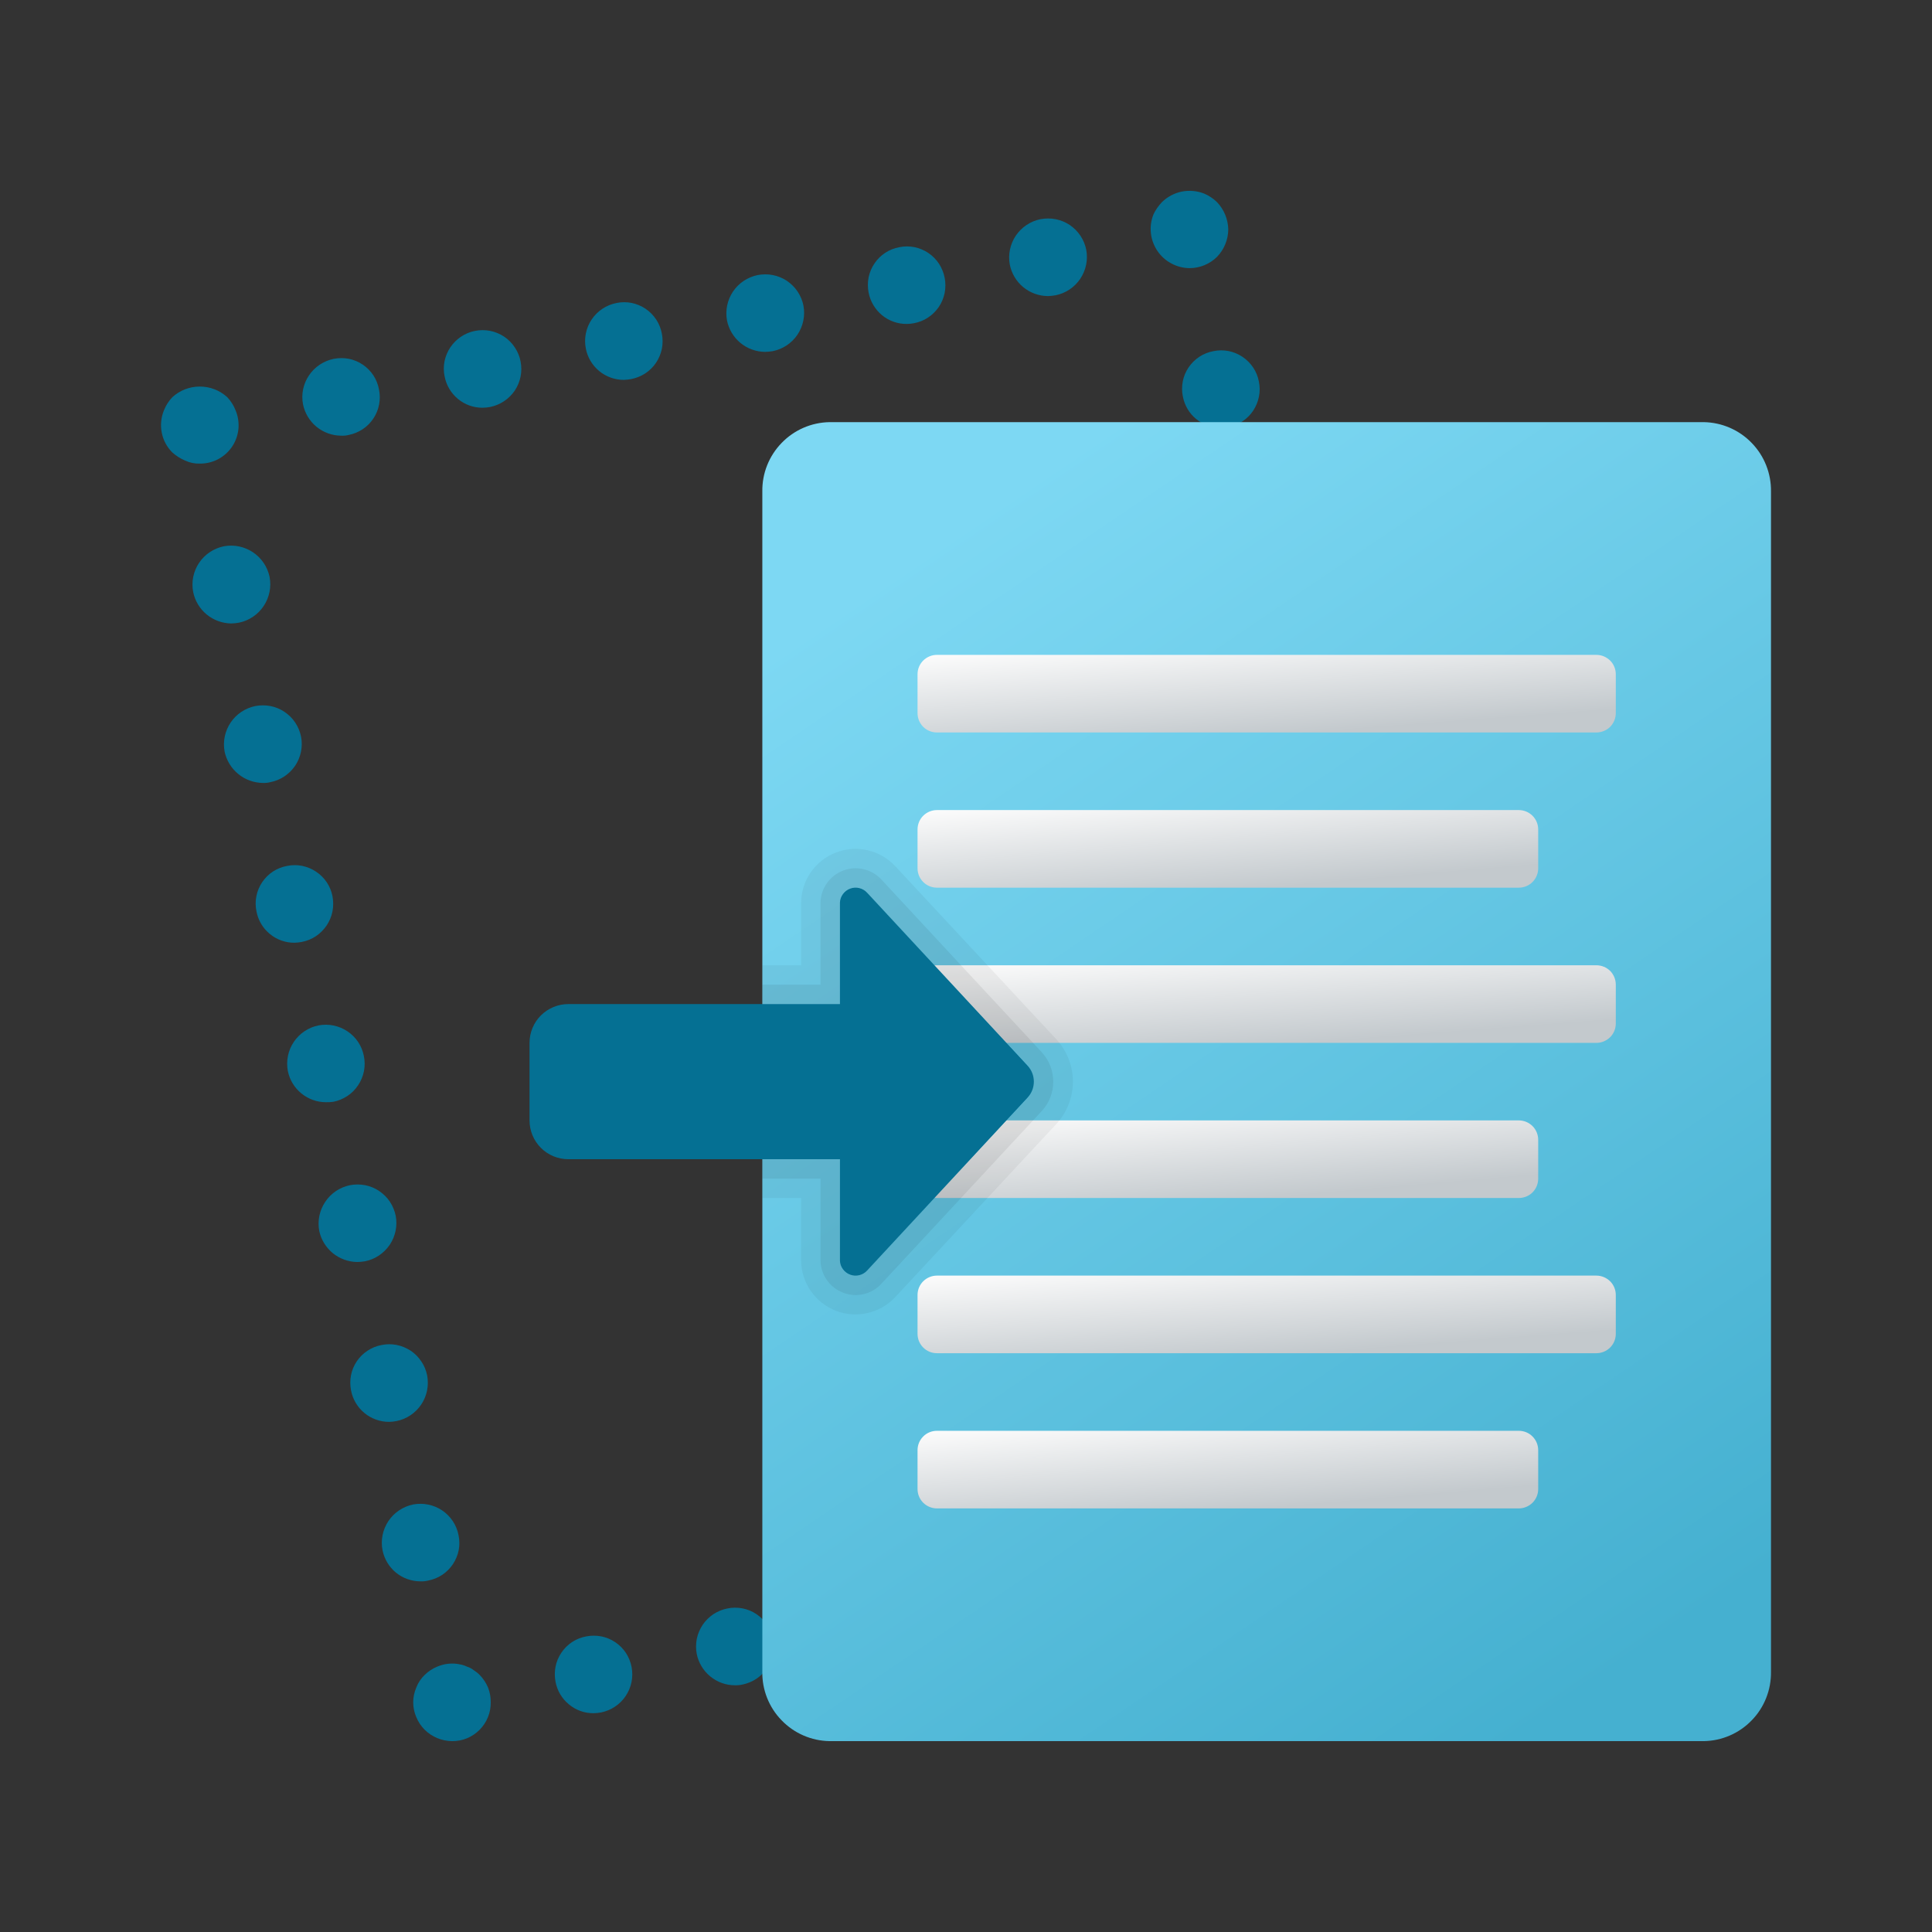 <svg width="24" height="24" viewBox="0 0 24 24" fill="none" xmlns="http://www.w3.org/2000/svg">
<rect x="0" y="0" width="24" height="24" fill="#333333" stroke="none"/>
<path d="M17.908 19.2C17.846 19.201 17.783 19.19 17.725 19.166C17.667 19.14 17.613 19.105 17.566 19.061C17.477 18.969 17.427 18.846 17.426 18.718C17.426 18.591 17.477 18.468 17.567 18.378C17.658 18.287 17.78 18.237 17.908 18.237C18.036 18.237 18.159 18.287 18.249 18.378C18.339 18.468 18.39 18.591 18.39 18.718C18.391 18.782 18.379 18.845 18.355 18.904C18.331 18.962 18.295 19.016 18.25 19.061C18.206 19.105 18.152 19.141 18.093 19.165C18.035 19.189 17.972 19.201 17.908 19.2Z" fill="#057093"/>
<path d="M6.901 20.892C6.889 20.83 6.889 20.766 6.901 20.704C6.913 20.642 6.938 20.583 6.974 20.53C7.009 20.478 7.054 20.433 7.107 20.398C7.16 20.363 7.22 20.34 7.282 20.328C7.344 20.316 7.408 20.316 7.47 20.328C7.532 20.34 7.591 20.365 7.643 20.4C7.696 20.436 7.741 20.481 7.776 20.534C7.81 20.587 7.834 20.646 7.846 20.709C7.87 20.834 7.843 20.964 7.772 21.069C7.701 21.175 7.59 21.248 7.465 21.273C7.435 21.278 7.404 21.282 7.373 21.282C7.261 21.283 7.153 21.244 7.067 21.172C6.98 21.101 6.922 21.002 6.901 20.892ZM8.655 20.545C8.643 20.483 8.644 20.419 8.656 20.357C8.669 20.295 8.694 20.237 8.729 20.184C8.764 20.132 8.81 20.087 8.862 20.052C8.915 20.017 8.974 19.993 9.036 19.981C9.098 19.968 9.162 19.968 9.224 19.98C9.287 19.992 9.346 20.017 9.398 20.052C9.451 20.088 9.496 20.134 9.53 20.187C9.565 20.24 9.589 20.299 9.6 20.362C9.612 20.424 9.613 20.487 9.6 20.549C9.588 20.611 9.564 20.669 9.529 20.722C9.494 20.774 9.449 20.819 9.397 20.854C9.344 20.889 9.286 20.913 9.224 20.926C9.192 20.933 9.16 20.936 9.128 20.935C9.016 20.935 8.908 20.895 8.822 20.824C8.736 20.753 8.677 20.655 8.655 20.545ZM10.409 20.198C10.386 20.073 10.413 19.944 10.484 19.838C10.556 19.732 10.665 19.659 10.79 19.634C10.852 19.621 10.917 19.621 10.979 19.634C11.041 19.646 11.101 19.671 11.154 19.706C11.207 19.741 11.252 19.787 11.287 19.84C11.322 19.893 11.347 19.952 11.359 20.015C11.382 20.14 11.355 20.269 11.284 20.375C11.213 20.48 11.103 20.553 10.978 20.578C10.948 20.586 10.918 20.59 10.887 20.588C10.774 20.588 10.666 20.549 10.579 20.478C10.492 20.407 10.432 20.308 10.409 20.198ZM12.168 19.851C12.156 19.789 12.156 19.725 12.168 19.663C12.181 19.601 12.206 19.542 12.241 19.489C12.276 19.437 12.322 19.392 12.375 19.357C12.428 19.322 12.487 19.299 12.549 19.287C12.611 19.274 12.675 19.274 12.737 19.287C12.799 19.299 12.858 19.324 12.911 19.359C12.963 19.395 13.008 19.44 13.043 19.493C13.078 19.546 13.101 19.605 13.113 19.668C13.126 19.73 13.126 19.794 13.113 19.856C13.101 19.918 13.076 19.977 13.041 20.029C13.005 20.082 12.96 20.127 12.907 20.161C12.854 20.196 12.795 20.22 12.732 20.232C12.702 20.237 12.672 20.241 12.641 20.241C12.529 20.242 12.42 20.203 12.334 20.131C12.248 20.06 12.189 19.961 12.168 19.851ZM13.923 19.509C13.899 19.383 13.925 19.253 13.996 19.146C14.068 19.04 14.178 18.966 14.303 18.94C14.366 18.927 14.43 18.927 14.492 18.94C14.555 18.952 14.614 18.977 14.667 19.012C14.72 19.047 14.765 19.093 14.8 19.146C14.836 19.199 14.86 19.258 14.872 19.321C14.896 19.446 14.87 19.576 14.798 19.681C14.727 19.787 14.617 19.86 14.492 19.885C14.46 19.89 14.427 19.893 14.395 19.894C14.284 19.894 14.177 19.855 14.091 19.785C14.005 19.715 13.945 19.617 13.923 19.509ZM15.682 19.162C15.669 19.1 15.668 19.036 15.68 18.974C15.692 18.911 15.716 18.852 15.751 18.799C15.786 18.746 15.831 18.701 15.884 18.666C15.937 18.63 15.996 18.606 16.058 18.593C16.12 18.58 16.184 18.58 16.247 18.592C16.309 18.604 16.369 18.629 16.422 18.664C16.475 18.7 16.52 18.745 16.555 18.799C16.59 18.852 16.614 18.911 16.626 18.974C16.651 19.099 16.624 19.229 16.553 19.335C16.481 19.44 16.371 19.514 16.246 19.538C16.215 19.543 16.185 19.546 16.154 19.547C16.043 19.548 15.935 19.509 15.849 19.439C15.763 19.369 15.704 19.271 15.682 19.162Z" fill="#057093"/>
<path d="M5.614 21.629C5.551 21.628 5.489 21.615 5.431 21.591C5.374 21.567 5.321 21.533 5.277 21.489C5.232 21.444 5.195 21.39 5.171 21.33C5.146 21.273 5.133 21.21 5.133 21.147C5.133 21.084 5.146 21.022 5.171 20.964C5.194 20.904 5.23 20.85 5.277 20.805C5.321 20.762 5.374 20.727 5.431 20.704C5.519 20.666 5.617 20.655 5.711 20.675C5.742 20.68 5.773 20.69 5.802 20.704C5.832 20.713 5.86 20.728 5.884 20.747C5.91 20.764 5.935 20.783 5.957 20.805C6.002 20.851 6.038 20.905 6.063 20.964C6.086 21.023 6.097 21.085 6.096 21.147C6.097 21.211 6.085 21.274 6.061 21.332C6.037 21.391 6.001 21.445 5.957 21.489C5.912 21.534 5.858 21.57 5.8 21.594C5.741 21.618 5.678 21.63 5.614 21.629Z" fill="#057093"/>
<path d="M4.752 19.258C4.727 19.133 4.754 19.002 4.825 18.895C4.896 18.789 5.007 18.715 5.133 18.689C5.258 18.666 5.387 18.692 5.493 18.763C5.599 18.835 5.672 18.945 5.696 19.07C5.709 19.132 5.71 19.195 5.698 19.257C5.686 19.319 5.661 19.378 5.626 19.431C5.591 19.483 5.546 19.528 5.494 19.563C5.441 19.598 5.382 19.622 5.32 19.634C5.289 19.642 5.256 19.645 5.224 19.644C5.113 19.644 5.005 19.606 4.919 19.536C4.833 19.465 4.774 19.367 4.752 19.258ZM4.361 17.273C4.349 17.211 4.348 17.147 4.36 17.085C4.372 17.023 4.396 16.965 4.431 16.912C4.466 16.86 4.511 16.815 4.564 16.78C4.616 16.745 4.675 16.721 4.737 16.709C4.799 16.696 4.863 16.695 4.925 16.707C4.988 16.719 5.047 16.744 5.1 16.778C5.153 16.813 5.198 16.858 5.233 16.911C5.269 16.963 5.293 17.022 5.306 17.084C5.33 17.21 5.304 17.341 5.233 17.447C5.161 17.554 5.051 17.628 4.925 17.653C4.895 17.659 4.864 17.662 4.834 17.663C4.722 17.663 4.613 17.624 4.527 17.553C4.441 17.482 4.382 17.383 4.361 17.273ZM3.966 15.292C3.942 15.166 3.969 15.036 4.04 14.93C4.111 14.823 4.221 14.749 4.347 14.723C4.409 14.711 4.473 14.711 4.536 14.723C4.598 14.735 4.658 14.76 4.71 14.795C4.763 14.831 4.809 14.876 4.844 14.929C4.879 14.982 4.903 15.042 4.916 15.104C4.939 15.229 4.912 15.358 4.841 15.464C4.769 15.569 4.66 15.643 4.535 15.668C4.503 15.673 4.471 15.677 4.439 15.677C4.328 15.676 4.221 15.637 4.135 15.568C4.049 15.497 3.989 15.4 3.966 15.292V15.292ZM3.576 13.306C3.552 13.18 3.578 13.05 3.649 12.944C3.721 12.837 3.831 12.763 3.957 12.738C4.082 12.714 4.211 12.741 4.317 12.812C4.423 12.883 4.496 12.993 4.52 13.118C4.533 13.181 4.533 13.245 4.521 13.307C4.508 13.37 4.484 13.429 4.448 13.482C4.413 13.535 4.368 13.58 4.315 13.615C4.262 13.65 4.202 13.675 4.14 13.687C4.109 13.691 4.079 13.693 4.048 13.692C3.937 13.692 3.83 13.653 3.744 13.583C3.658 13.513 3.598 13.415 3.576 13.306ZM3.186 11.321C3.173 11.259 3.172 11.195 3.185 11.132C3.197 11.07 3.222 11.011 3.257 10.959C3.293 10.906 3.338 10.861 3.391 10.826C3.444 10.792 3.504 10.768 3.566 10.757C3.628 10.744 3.692 10.744 3.753 10.756C3.815 10.769 3.874 10.793 3.926 10.828C3.979 10.863 4.024 10.908 4.059 10.96C4.094 11.012 4.118 11.071 4.13 11.133C4.142 11.195 4.142 11.259 4.13 11.322C4.118 11.384 4.093 11.443 4.058 11.496C4.022 11.549 3.977 11.594 3.924 11.63C3.871 11.665 3.812 11.689 3.749 11.701C3.719 11.707 3.689 11.71 3.658 11.711C3.546 11.712 3.437 11.673 3.351 11.601C3.265 11.53 3.206 11.431 3.186 11.321ZM2.79 9.336C2.767 9.21 2.794 9.081 2.865 8.976C2.936 8.87 3.046 8.797 3.171 8.771C3.233 8.759 3.298 8.759 3.36 8.771C3.422 8.783 3.482 8.808 3.534 8.843C3.587 8.879 3.633 8.924 3.668 8.977C3.703 9.03 3.728 9.09 3.74 9.152C3.764 9.277 3.737 9.407 3.666 9.513C3.594 9.618 3.484 9.692 3.359 9.716C3.329 9.724 3.298 9.727 3.267 9.726C3.155 9.725 3.046 9.686 2.96 9.615C2.873 9.544 2.813 9.445 2.79 9.336H2.79ZM2.4 7.355C2.375 7.229 2.402 7.098 2.473 6.992C2.544 6.886 2.655 6.812 2.781 6.786C2.906 6.763 3.036 6.789 3.143 6.861C3.249 6.932 3.323 7.042 3.349 7.167C3.373 7.293 3.346 7.422 3.275 7.529C3.204 7.635 3.094 7.709 2.969 7.735C2.937 7.741 2.905 7.744 2.872 7.745C2.761 7.743 2.653 7.704 2.567 7.633C2.481 7.562 2.422 7.464 2.4 7.355H2.4Z" fill="#057093"/>
<path d="M2.482 5.759C2.419 5.761 2.356 5.748 2.299 5.721C2.24 5.696 2.187 5.662 2.14 5.62C2.072 5.552 2.027 5.466 2.009 5.373C1.991 5.279 2.001 5.182 2.038 5.094C2.062 5.035 2.096 4.981 2.14 4.935C2.233 4.849 2.355 4.802 2.482 4.802C2.609 4.802 2.731 4.849 2.824 4.935C2.867 4.981 2.902 5.035 2.925 5.094C2.957 5.167 2.969 5.247 2.962 5.326C2.955 5.405 2.928 5.481 2.884 5.547C2.84 5.613 2.78 5.667 2.71 5.704C2.64 5.741 2.561 5.76 2.482 5.759Z" fill="#057093"/>
<path d="M3.764 5.022C3.74 4.897 3.767 4.768 3.839 4.662C3.91 4.557 4.02 4.484 4.144 4.458C4.207 4.446 4.271 4.445 4.333 4.457C4.395 4.47 4.454 4.494 4.507 4.53C4.559 4.565 4.604 4.611 4.639 4.664C4.673 4.717 4.697 4.777 4.708 4.839C4.721 4.901 4.721 4.964 4.709 5.026C4.697 5.088 4.673 5.147 4.638 5.199C4.603 5.252 4.558 5.297 4.505 5.332C4.453 5.366 4.394 5.391 4.332 5.403C4.301 5.411 4.268 5.414 4.236 5.412C4.125 5.411 4.017 5.372 3.931 5.301C3.845 5.23 3.786 5.131 3.764 5.022ZM5.523 4.675C5.51 4.613 5.51 4.55 5.522 4.488C5.535 4.426 5.559 4.367 5.594 4.315C5.629 4.263 5.674 4.218 5.726 4.183C5.778 4.148 5.837 4.123 5.899 4.111C5.961 4.098 6.025 4.098 6.088 4.11C6.15 4.122 6.21 4.147 6.263 4.182C6.316 4.218 6.361 4.263 6.396 4.317C6.431 4.37 6.456 4.429 6.467 4.492C6.492 4.617 6.465 4.747 6.394 4.853C6.322 4.958 6.212 5.031 6.087 5.056C6.057 5.061 6.026 5.065 5.995 5.065C5.883 5.066 5.775 5.027 5.689 4.956C5.602 4.884 5.544 4.785 5.523 4.675V4.675ZM7.277 4.328C7.253 4.203 7.279 4.073 7.351 3.967C7.422 3.862 7.532 3.789 7.658 3.764C7.72 3.751 7.784 3.751 7.846 3.763C7.908 3.776 7.967 3.8 8.02 3.836C8.072 3.871 8.117 3.917 8.152 3.97C8.187 4.023 8.21 4.083 8.222 4.145C8.234 4.207 8.234 4.271 8.222 4.333C8.209 4.395 8.185 4.454 8.149 4.507C8.114 4.559 8.068 4.604 8.015 4.639C7.962 4.673 7.903 4.697 7.841 4.709C7.811 4.714 7.78 4.718 7.749 4.719C7.637 4.719 7.529 4.68 7.443 4.609C7.356 4.537 7.298 4.438 7.277 4.328V4.328ZM9.031 3.981C9.008 3.856 9.035 3.727 9.106 3.621C9.177 3.516 9.287 3.443 9.412 3.417C9.474 3.405 9.539 3.405 9.601 3.417C9.663 3.429 9.723 3.454 9.776 3.489C9.828 3.525 9.874 3.57 9.909 3.623C9.944 3.676 9.969 3.736 9.981 3.798C10.004 3.923 9.977 4.052 9.906 4.158C9.835 4.263 9.725 4.337 9.6 4.362C9.568 4.367 9.536 4.371 9.504 4.371C9.392 4.37 9.284 4.331 9.198 4.26C9.112 4.189 9.053 4.09 9.031 3.981V3.981ZM10.79 3.634C10.778 3.572 10.778 3.508 10.79 3.446C10.803 3.384 10.827 3.325 10.863 3.273C10.898 3.22 10.944 3.175 10.996 3.141C11.049 3.106 11.109 3.082 11.171 3.071C11.233 3.058 11.297 3.058 11.359 3.07C11.421 3.083 11.48 3.107 11.533 3.143C11.585 3.178 11.63 3.224 11.665 3.277C11.699 3.33 11.723 3.389 11.735 3.451C11.747 3.513 11.747 3.577 11.735 3.639C11.722 3.701 11.698 3.76 11.662 3.813C11.627 3.865 11.581 3.91 11.528 3.945C11.476 3.98 11.416 4.003 11.354 4.015C11.324 4.021 11.293 4.024 11.262 4.024C11.151 4.025 11.042 3.986 10.956 3.915C10.87 3.843 10.811 3.744 10.79 3.634V3.634ZM12.544 3.287C12.521 3.162 12.548 3.033 12.619 2.927C12.691 2.822 12.8 2.748 12.925 2.723C12.988 2.711 13.052 2.711 13.114 2.723C13.176 2.735 13.236 2.76 13.289 2.795C13.341 2.831 13.387 2.876 13.422 2.929C13.457 2.982 13.482 3.042 13.494 3.104C13.517 3.229 13.49 3.358 13.419 3.464C13.348 3.569 13.238 3.643 13.113 3.668C13.081 3.674 13.049 3.677 13.017 3.678C12.905 3.677 12.797 3.638 12.711 3.567C12.625 3.496 12.566 3.397 12.544 3.287V3.287Z" fill="#057093"/>
<path d="M14.776 3.331C14.697 3.33 14.619 3.31 14.55 3.272C14.48 3.235 14.421 3.181 14.377 3.116C14.333 3.05 14.305 2.975 14.297 2.897C14.288 2.818 14.299 2.739 14.328 2.665C14.354 2.609 14.39 2.557 14.434 2.511C14.502 2.445 14.587 2.399 14.68 2.38C14.774 2.362 14.87 2.37 14.959 2.405C15.018 2.43 15.072 2.466 15.118 2.511C15.205 2.602 15.255 2.723 15.258 2.849C15.257 2.977 15.207 3.099 15.118 3.191C15.027 3.281 14.904 3.331 14.776 3.331Z" fill="#057093"/>
<path d="M17.046 16.829C17.02 16.704 17.046 16.574 17.116 16.467C17.187 16.361 17.296 16.286 17.422 16.26C17.547 16.236 17.677 16.263 17.784 16.334C17.89 16.405 17.964 16.516 17.99 16.641C18.015 16.767 17.988 16.897 17.917 17.004C17.846 17.11 17.735 17.184 17.61 17.21C17.579 17.216 17.549 17.219 17.518 17.22C17.406 17.22 17.298 17.181 17.211 17.11C17.125 17.038 17.067 16.939 17.046 16.829ZM16.651 14.844C16.627 14.719 16.653 14.589 16.724 14.483C16.796 14.378 16.906 14.304 17.031 14.28C17.157 14.255 17.287 14.28 17.393 14.35C17.5 14.421 17.574 14.531 17.6 14.656C17.624 14.782 17.597 14.912 17.526 15.018C17.455 15.125 17.344 15.199 17.219 15.224C17.187 15.23 17.155 15.233 17.123 15.234C17.011 15.233 16.904 15.193 16.818 15.122C16.732 15.051 16.673 14.953 16.651 14.844ZM16.26 12.863C16.236 12.737 16.262 12.607 16.334 12.5C16.405 12.394 16.515 12.32 16.641 12.294C16.703 12.282 16.767 12.282 16.829 12.294C16.891 12.307 16.95 12.332 17.002 12.367C17.055 12.402 17.099 12.448 17.134 12.501C17.169 12.554 17.193 12.613 17.205 12.675C17.218 12.737 17.218 12.8 17.206 12.862C17.194 12.924 17.17 12.983 17.135 13.036C17.1 13.088 17.055 13.133 17.002 13.168C16.95 13.203 16.891 13.227 16.829 13.239C16.797 13.246 16.765 13.25 16.732 13.248C16.621 13.249 16.513 13.211 16.427 13.14C16.341 13.07 16.282 12.972 16.26 12.863V12.863ZM15.87 10.877C15.857 10.815 15.857 10.751 15.869 10.689C15.881 10.627 15.906 10.568 15.941 10.515C15.977 10.463 16.023 10.418 16.076 10.383C16.129 10.348 16.188 10.325 16.25 10.313C16.312 10.301 16.376 10.301 16.438 10.313C16.499 10.325 16.558 10.349 16.61 10.384C16.663 10.419 16.708 10.464 16.743 10.517C16.778 10.569 16.802 10.628 16.814 10.69C16.827 10.752 16.827 10.816 16.815 10.878C16.802 10.941 16.778 11 16.742 11.053C16.707 11.106 16.661 11.151 16.608 11.186C16.555 11.222 16.496 11.246 16.434 11.258C16.403 11.264 16.373 11.267 16.342 11.268C16.23 11.268 16.122 11.229 16.035 11.158C15.949 11.086 15.89 10.987 15.87 10.877ZM15.475 8.892C15.451 8.767 15.478 8.637 15.55 8.532C15.621 8.426 15.731 8.353 15.855 8.328C15.981 8.304 16.111 8.33 16.218 8.401C16.325 8.473 16.398 8.583 16.424 8.709C16.448 8.834 16.421 8.963 16.35 9.069C16.279 9.175 16.168 9.248 16.043 9.272C16.011 9.278 15.979 9.282 15.947 9.282C15.835 9.281 15.728 9.242 15.642 9.171C15.556 9.099 15.497 9.001 15.475 8.892ZM15.084 6.911C15.061 6.786 15.088 6.656 15.159 6.549C15.23 6.443 15.34 6.369 15.465 6.343C15.591 6.319 15.72 6.346 15.827 6.417C15.933 6.488 16.007 6.598 16.034 6.723C16.057 6.848 16.031 6.978 15.96 7.084C15.888 7.189 15.778 7.263 15.653 7.287C15.621 7.295 15.589 7.298 15.556 7.297C15.445 7.296 15.338 7.258 15.252 7.188C15.166 7.118 15.107 7.02 15.084 6.911ZM14.694 4.926C14.681 4.864 14.681 4.8 14.693 4.737C14.705 4.675 14.73 4.616 14.765 4.564C14.801 4.511 14.847 4.466 14.9 4.431C14.953 4.397 15.012 4.373 15.075 4.362C15.136 4.349 15.2 4.349 15.262 4.361C15.323 4.373 15.382 4.398 15.435 4.433C15.487 4.468 15.532 4.513 15.567 4.565C15.602 4.617 15.626 4.676 15.638 4.738C15.651 4.8 15.652 4.865 15.639 4.927C15.627 4.99 15.602 5.049 15.567 5.102C15.532 5.155 15.486 5.2 15.433 5.235C15.38 5.27 15.32 5.295 15.258 5.306C15.227 5.312 15.197 5.315 15.166 5.316C15.054 5.316 14.946 5.277 14.86 5.206C14.773 5.135 14.715 5.036 14.694 4.926V4.926Z" fill="#057093"/>
<path d="M22 6.107V20.767C22.003 20.991 21.918 21.209 21.761 21.37C21.605 21.532 21.391 21.625 21.166 21.629H10.304C10.079 21.625 9.865 21.532 9.709 21.37C9.552 21.209 9.466 20.991 9.47 20.767V6.107C9.466 5.882 9.552 5.665 9.709 5.503C9.865 5.341 10.079 5.248 10.304 5.244H21.166C21.391 5.248 21.605 5.341 21.761 5.503C21.918 5.665 22.003 5.882 22 6.107Z" fill="url(#paint0_linear_40_466)"/>
<path d="M19.831 9.099H11.639C11.575 9.099 11.513 9.074 11.468 9.029C11.423 8.983 11.398 8.922 11.398 8.858V8.376C11.398 8.312 11.423 8.251 11.468 8.206C11.513 8.161 11.575 8.135 11.639 8.135H19.831C19.895 8.135 19.956 8.161 20.002 8.206C20.047 8.251 20.072 8.312 20.072 8.376V8.858C20.072 8.922 20.047 8.983 20.002 9.029C19.956 9.074 19.895 9.099 19.831 9.099Z" fill="url(#paint1_linear_40_466)"/>
<path d="M18.867 11.027H11.639C11.575 11.027 11.513 11.002 11.468 10.956C11.423 10.911 11.398 10.85 11.398 10.786V10.304C11.398 10.24 11.423 10.179 11.468 10.134C11.513 10.089 11.575 10.063 11.639 10.063H18.867C18.931 10.063 18.993 10.089 19.038 10.134C19.083 10.179 19.108 10.24 19.108 10.304V10.786C19.108 10.85 19.083 10.911 19.038 10.956C18.993 11.002 18.931 11.027 18.867 11.027Z" fill="url(#paint2_linear_40_466)"/>
<path d="M19.831 12.955H11.639C11.575 12.955 11.513 12.929 11.468 12.884C11.423 12.839 11.398 12.778 11.398 12.714V12.232C11.398 12.168 11.423 12.107 11.468 12.061C11.513 12.016 11.575 11.991 11.639 11.991H19.831C19.895 11.991 19.956 12.016 20.002 12.061C20.047 12.107 20.072 12.168 20.072 12.232V12.714C20.072 12.778 20.047 12.839 20.002 12.884C19.956 12.929 19.895 12.955 19.831 12.955Z" fill="url(#paint3_linear_40_466)"/>
<path d="M19.831 16.81H11.639C11.575 16.81 11.513 16.785 11.468 16.739C11.423 16.694 11.398 16.633 11.398 16.569V16.087C11.398 16.023 11.423 15.962 11.468 15.917C11.513 15.872 11.575 15.846 11.639 15.846H19.831C19.895 15.846 19.956 15.872 20.002 15.917C20.047 15.962 20.072 16.023 20.072 16.087V16.569C20.072 16.633 20.047 16.694 20.002 16.739C19.956 16.785 19.895 16.81 19.831 16.81Z" fill="url(#paint4_linear_40_466)"/>
<path d="M18.867 14.882H11.639C11.575 14.882 11.513 14.857 11.468 14.812C11.423 14.767 11.398 14.705 11.398 14.641V14.159C11.398 14.096 11.423 14.034 11.468 13.989C11.513 13.944 11.575 13.918 11.639 13.918H18.867C18.931 13.918 18.993 13.944 19.038 13.989C19.083 14.034 19.108 14.096 19.108 14.159V14.641C19.108 14.705 19.083 14.767 19.038 14.812C18.993 14.857 18.931 14.882 18.867 14.882Z" fill="url(#paint5_linear_40_466)"/>
<path d="M18.867 18.738H11.639C11.575 18.738 11.513 18.712 11.468 18.667C11.423 18.622 11.398 18.561 11.398 18.497V18.015C11.398 17.951 11.423 17.89 11.468 17.845C11.513 17.799 11.575 17.774 11.639 17.774H18.867C18.931 17.774 18.993 17.799 19.038 17.845C19.083 17.89 19.108 17.951 19.108 18.015V18.497C19.108 18.561 19.083 18.622 19.038 18.667C18.993 18.712 18.931 18.738 18.867 18.738Z" fill="url(#paint6_linear_40_466)"/>
<path d="M10.434 11.212V15.661C10.435 15.699 10.448 15.736 10.471 15.767C10.494 15.798 10.525 15.822 10.562 15.835C10.598 15.848 10.637 15.85 10.674 15.841C10.712 15.832 10.745 15.812 10.771 15.784L12.764 13.637C12.815 13.582 12.843 13.511 12.843 13.437C12.843 13.362 12.815 13.291 12.764 13.236L10.771 11.089C10.745 11.061 10.712 11.041 10.674 11.032C10.637 11.023 10.598 11.025 10.562 11.038C10.525 11.051 10.494 11.075 10.471 11.106C10.448 11.137 10.435 11.174 10.434 11.212Z" fill="url(#paint7_linear_40_466)"/>
<path d="M11.398 12.473V14.4H7.06C6.932 14.4 6.81 14.35 6.719 14.259C6.629 14.169 6.578 14.046 6.578 13.918V12.955C6.578 12.827 6.629 12.704 6.719 12.614C6.81 12.524 6.932 12.473 7.06 12.473H11.398Z" fill="url(#paint8_linear_40_466)"/>
<path opacity="0.05" d="M13.118 12.906L11.123 10.762C11.031 10.663 10.912 10.593 10.781 10.563C10.649 10.532 10.512 10.541 10.386 10.59C10.26 10.638 10.151 10.723 10.074 10.833C9.996 10.944 9.954 11.075 9.952 11.21V11.991H9.47V12.473H10.434V11.21C10.435 11.16 10.456 11.113 10.492 11.079C10.528 11.044 10.577 11.026 10.627 11.027C10.654 11.027 10.681 11.032 10.706 11.043C10.73 11.053 10.753 11.069 10.771 11.09L12.766 13.234C12.815 13.29 12.842 13.362 12.842 13.437C12.842 13.511 12.815 13.583 12.766 13.639L10.771 15.784C10.753 15.804 10.73 15.82 10.706 15.831C10.681 15.841 10.654 15.847 10.627 15.846C10.577 15.848 10.528 15.829 10.492 15.794C10.456 15.76 10.435 15.713 10.434 15.663V14.4H9.47V14.882H9.952V15.663C9.954 15.798 9.996 15.929 10.074 16.04C10.151 16.15 10.26 16.235 10.386 16.284C10.512 16.332 10.649 16.341 10.781 16.31C10.912 16.28 11.031 16.21 11.123 16.111L13.118 13.967C13.253 13.823 13.328 13.633 13.328 13.437C13.328 13.24 13.253 13.05 13.118 12.906Z" fill="black"/>
<path opacity="0.07" d="M12.94 13.07L10.949 10.926C10.89 10.862 10.814 10.818 10.729 10.798C10.645 10.778 10.557 10.783 10.476 10.814C10.395 10.844 10.324 10.898 10.274 10.969C10.223 11.04 10.195 11.123 10.193 11.21V12.232H9.47V12.473H10.434V11.21C10.435 11.16 10.456 11.113 10.492 11.079C10.528 11.044 10.577 11.026 10.627 11.027C10.654 11.027 10.681 11.032 10.706 11.043C10.73 11.053 10.753 11.069 10.771 11.09L12.766 13.234C12.815 13.29 12.842 13.362 12.842 13.437C12.842 13.511 12.815 13.583 12.766 13.639L10.771 15.784C10.753 15.804 10.73 15.82 10.706 15.831C10.681 15.841 10.654 15.847 10.627 15.846C10.577 15.848 10.528 15.829 10.492 15.794C10.456 15.76 10.435 15.713 10.434 15.663V14.4H9.47V14.641H10.193V15.663C10.195 15.75 10.223 15.834 10.274 15.904C10.324 15.975 10.395 16.029 10.476 16.059C10.557 16.09 10.645 16.096 10.729 16.076C10.814 16.056 10.89 16.011 10.949 15.947L12.94 13.803C13.033 13.704 13.084 13.573 13.084 13.437C13.084 13.301 13.033 13.17 12.94 13.07Z" fill="black"/>
<defs>
<linearGradient id="paint0_linear_40_466" x1="13.42" y1="5.495" x2="22.63" y2="19.074" gradientUnits="userSpaceOnUse">
<stop stop-color="#7DD8F3"/>
<stop offset="1" stop-color="#45B0D0"/>
</linearGradient>
<linearGradient id="paint1_linear_40_466" x1="13.319" y1="7.992" x2="13.425" y2="9.388" gradientUnits="userSpaceOnUse">
<stop stop-color="#FCFCFC"/>
<stop offset="0.95" stop-color="#C3C9CD"/>
</linearGradient>
<linearGradient id="paint2_linear_40_466" x1="13.106" y1="9.92" x2="13.225" y2="11.314" gradientUnits="userSpaceOnUse">
<stop stop-color="#FCFCFC"/>
<stop offset="0.95" stop-color="#C3C9CD"/>
</linearGradient>
<linearGradient id="paint3_linear_40_466" x1="13.319" y1="11.847" x2="13.425" y2="13.243" gradientUnits="userSpaceOnUse">
<stop stop-color="#FCFCFC"/>
<stop offset="0.95" stop-color="#C3C9CD"/>
</linearGradient>
<linearGradient id="paint4_linear_40_466" x1="13.319" y1="15.703" x2="13.425" y2="17.099" gradientUnits="userSpaceOnUse">
<stop stop-color="#FCFCFC"/>
<stop offset="0.95" stop-color="#C3C9CD"/>
</linearGradient>
<linearGradient id="paint5_linear_40_466" x1="13.106" y1="13.775" x2="13.225" y2="15.169" gradientUnits="userSpaceOnUse">
<stop stop-color="#FCFCFC"/>
<stop offset="0.95" stop-color="#C3C9CD"/>
</linearGradient>
<linearGradient id="paint6_linear_40_466" x1="13.106" y1="17.63" x2="13.225" y2="19.024" gradientUnits="userSpaceOnUse">
<stop stop-color="#FCFCFC"/>
<stop offset="0.95" stop-color="#C3C9CD"/>
</linearGradient>
<linearGradient id="paint7_linear_40_466" x1="10.69" y1="10.204" x2="12.128" y2="16.781" gradientUnits="userSpaceOnUse">
<stop stop-color="#057093"/>
<stop offset="1" stop-color="#057093"/>
</linearGradient>
<linearGradient id="paint8_linear_40_466" x1="8.436" y1="10.697" x2="9.874" y2="17.274" gradientUnits="userSpaceOnUse">
<stop stop-color="#057093"/>
<stop offset="1" stop-color="#057093"/>
</linearGradient>
</defs>
</svg>
